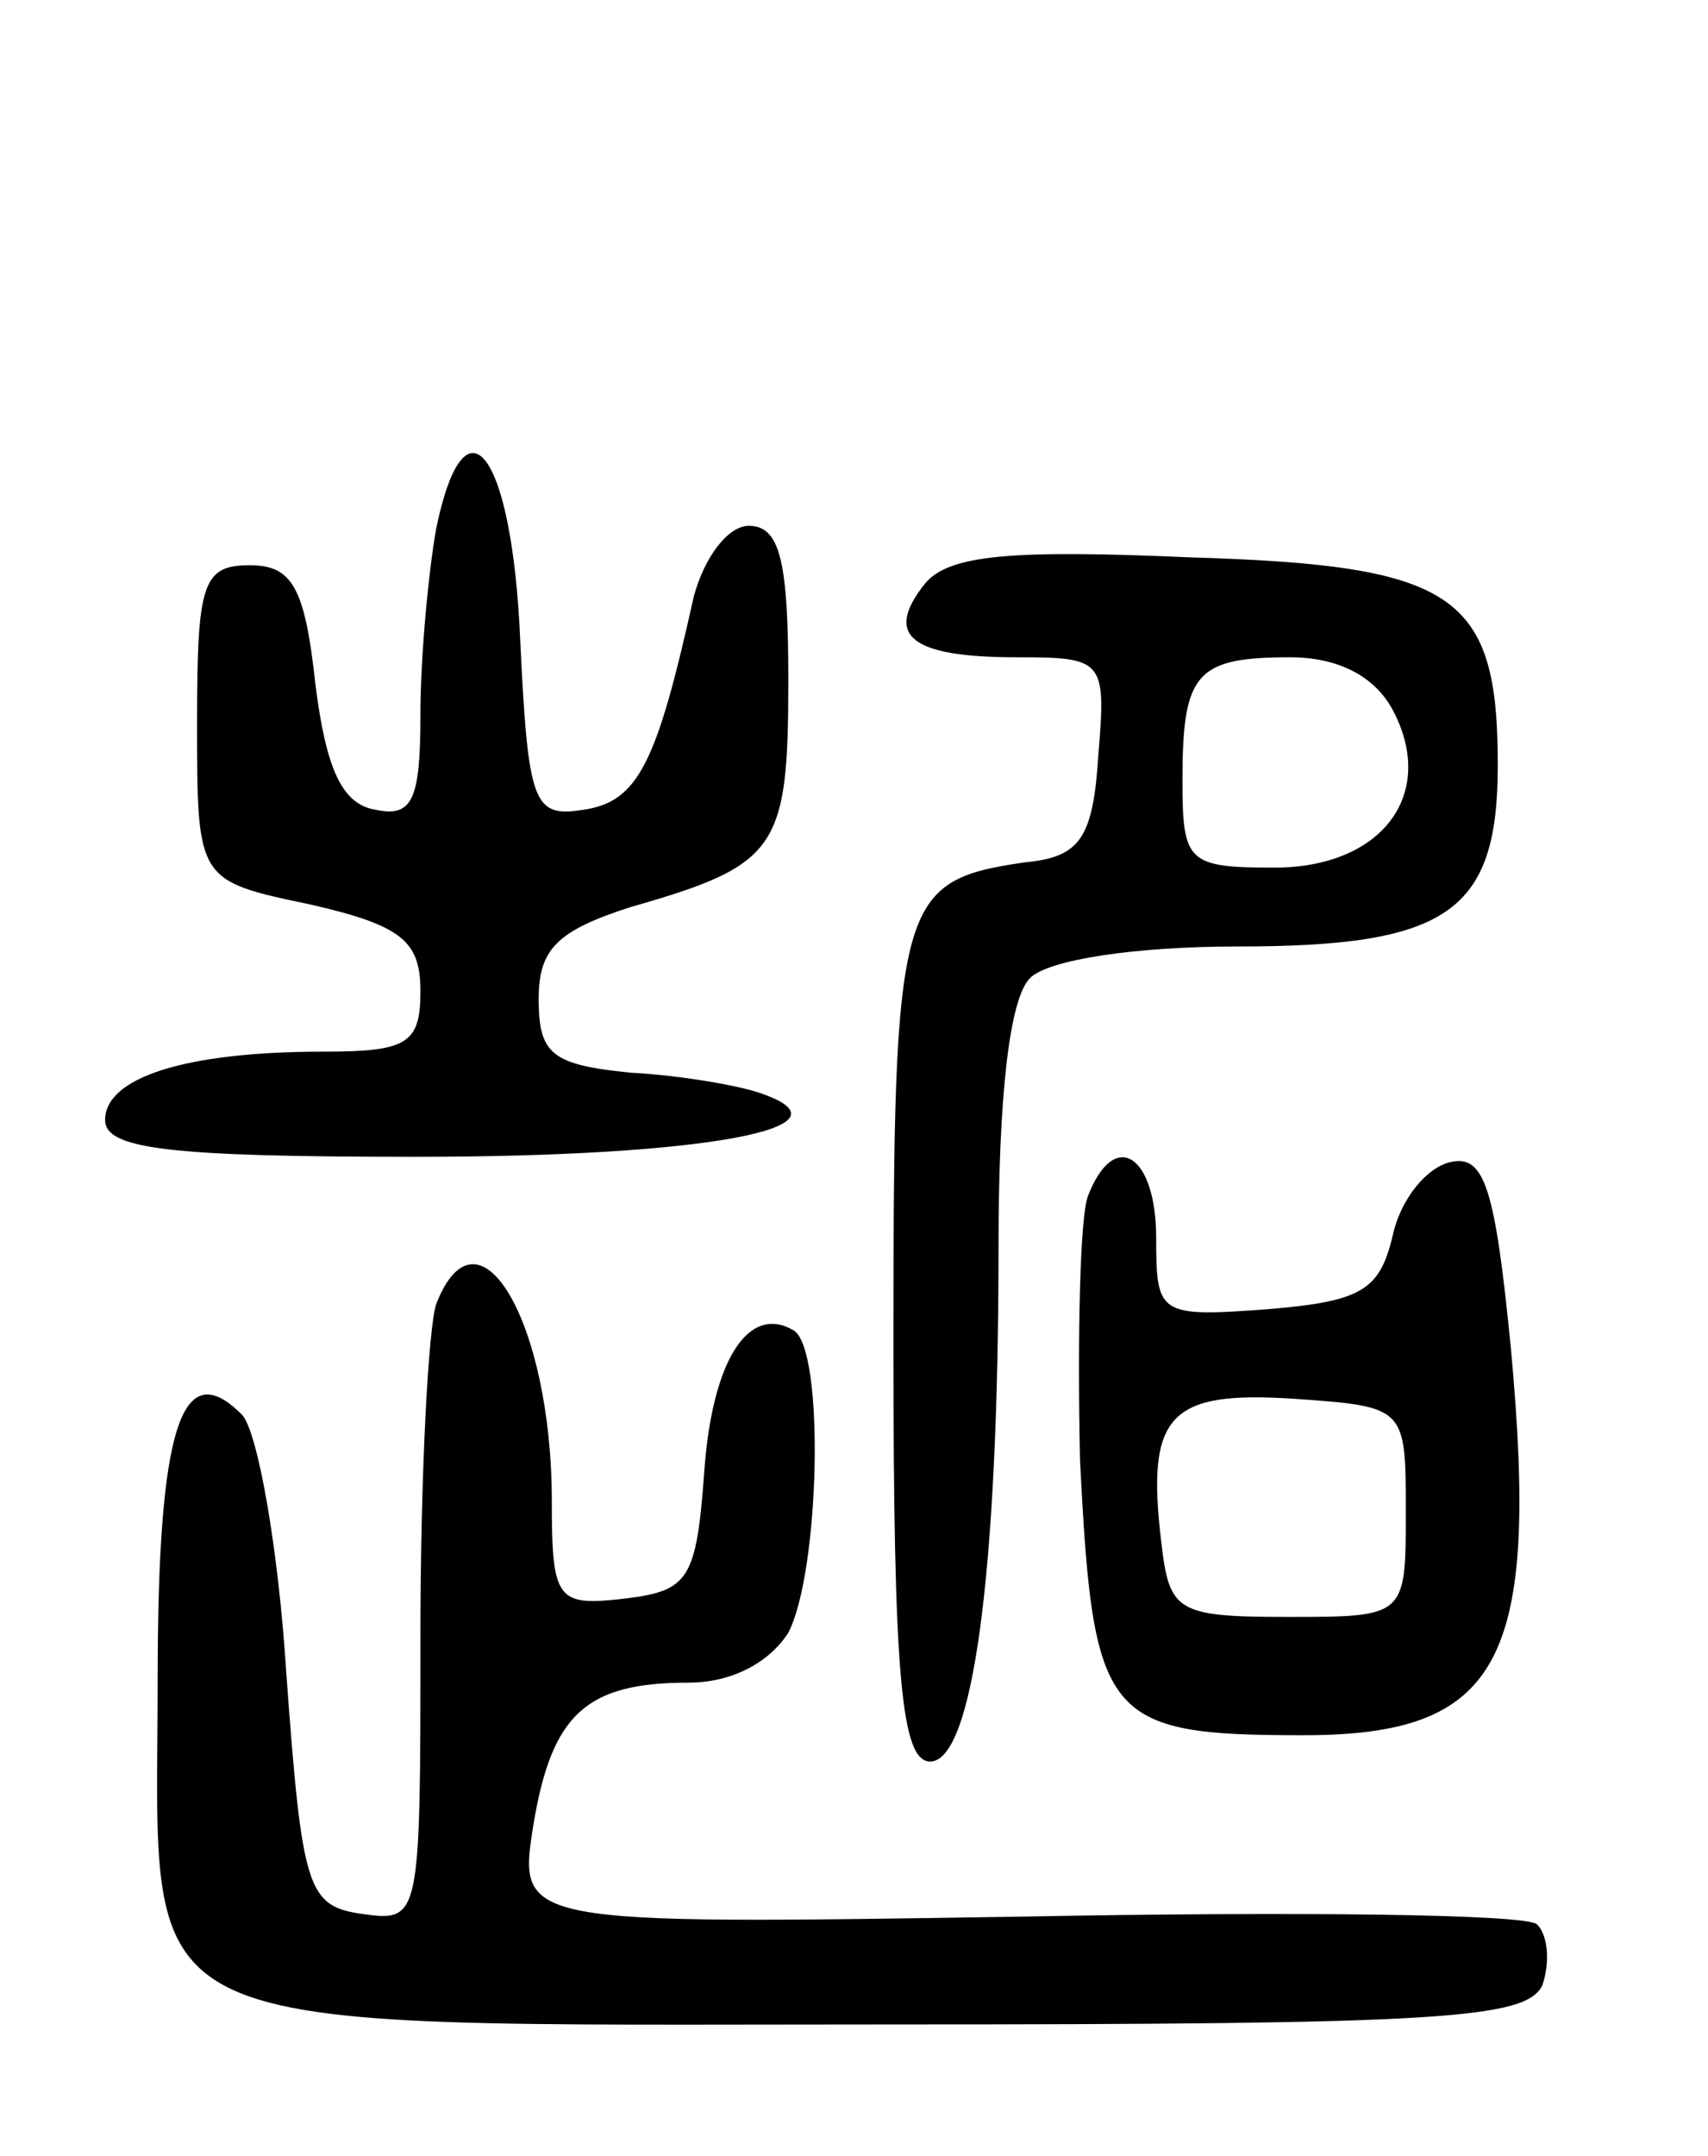 <svg version="1.0" xmlns="http://www.w3.org/2000/svg"
 width="65pt" height="82pt" viewBox="0 0 65 82"
 preserveAspectRatio="xMidYMid meet">
<g transform="translate(0,82) scale(0.1,-0.1)"
fill="#000000" stroke="none">
<path d="M166 619 c-3 -17 -6 -49 -6 -71 0 -32 -3 -39 -17 -36 -13 2 -19 16
-23 48 -4 37 -9 45 -25 45 -18 0 -20 -7 -20 -60 0 -60 0 -60 43 -69 35 -8 42
-14 42 -33 0 -20 -5 -23 -37 -23 -53 0 -83 -10 -83 -26 0 -11 24 -14 118 -14
110 0 169 11 132 24 -8 3 -31 7 -50 8 -30 3 -35 7 -35 28 0 19 7 26 35 35 56
16 60 22 60 86 0 45 -3 59 -15 59 -8 0 -17 -12 -21 -27 -14 -63 -21 -78 -42
-81 -19 -3 -21 2 -24 64 -3 72 -21 96 -32 43z"/>
<path d="M352 598 c-16 -20 -5 -28 35 -28 33 0 34 -1 31 -37 -2 -32 -7 -39
-28 -41 -48 -7 -50 -14 -50 -183 0 -127 3 -159 14 -159 16 0 26 70 26 196 0
56 4 94 12 102 7 7 40 12 79 12 80 0 99 13 99 69 0 65 -16 76 -117 79 -68 3
-92 1 -101 -10z m178 -48 c17 -32 -4 -60 -45 -60 -33 0 -35 2 -35 33 0 41 5
47 41 47 18 0 32 -7 39 -20z"/>
<path d="M414 365 c-3 -8 -4 -53 -3 -100 5 -99 9 -105 85 -105 75 0 90 28 79
147 -6 61 -10 74 -23 71 -9 -2 -19 -14 -22 -28 -5 -21 -12 -25 -48 -28 -41 -3
-42 -2 -42 27 0 32 -16 42 -26 16z m121 -120 c0 -40 0 -40 -45 -40 -42 0 -45
2 -48 28 -6 49 3 58 50 55 43 -3 43 -3 43 -43z"/>
<path d="M166 324 c-3 -9 -6 -65 -6 -126 0 -108 0 -109 -22 -106 -21 3 -23 9
-29 91 -3 48 -11 93 -17 99 -23 23 -32 -5 -32 -101 0 -139 -18 -131 279 -131
209 0 242 2 248 15 3 9 2 19 -2 23 -3 4 -92 5 -197 3 -191 -3 -191 -3 -185 35
7 42 20 54 59 54 17 0 31 8 38 19 12 23 14 108 2 115 -17 10 -31 -11 -34 -54
-3 -41 -6 -45 -30 -48 -26 -3 -28 -1 -28 37 0 68 -28 116 -44 75z"/>
</g>
</svg>
